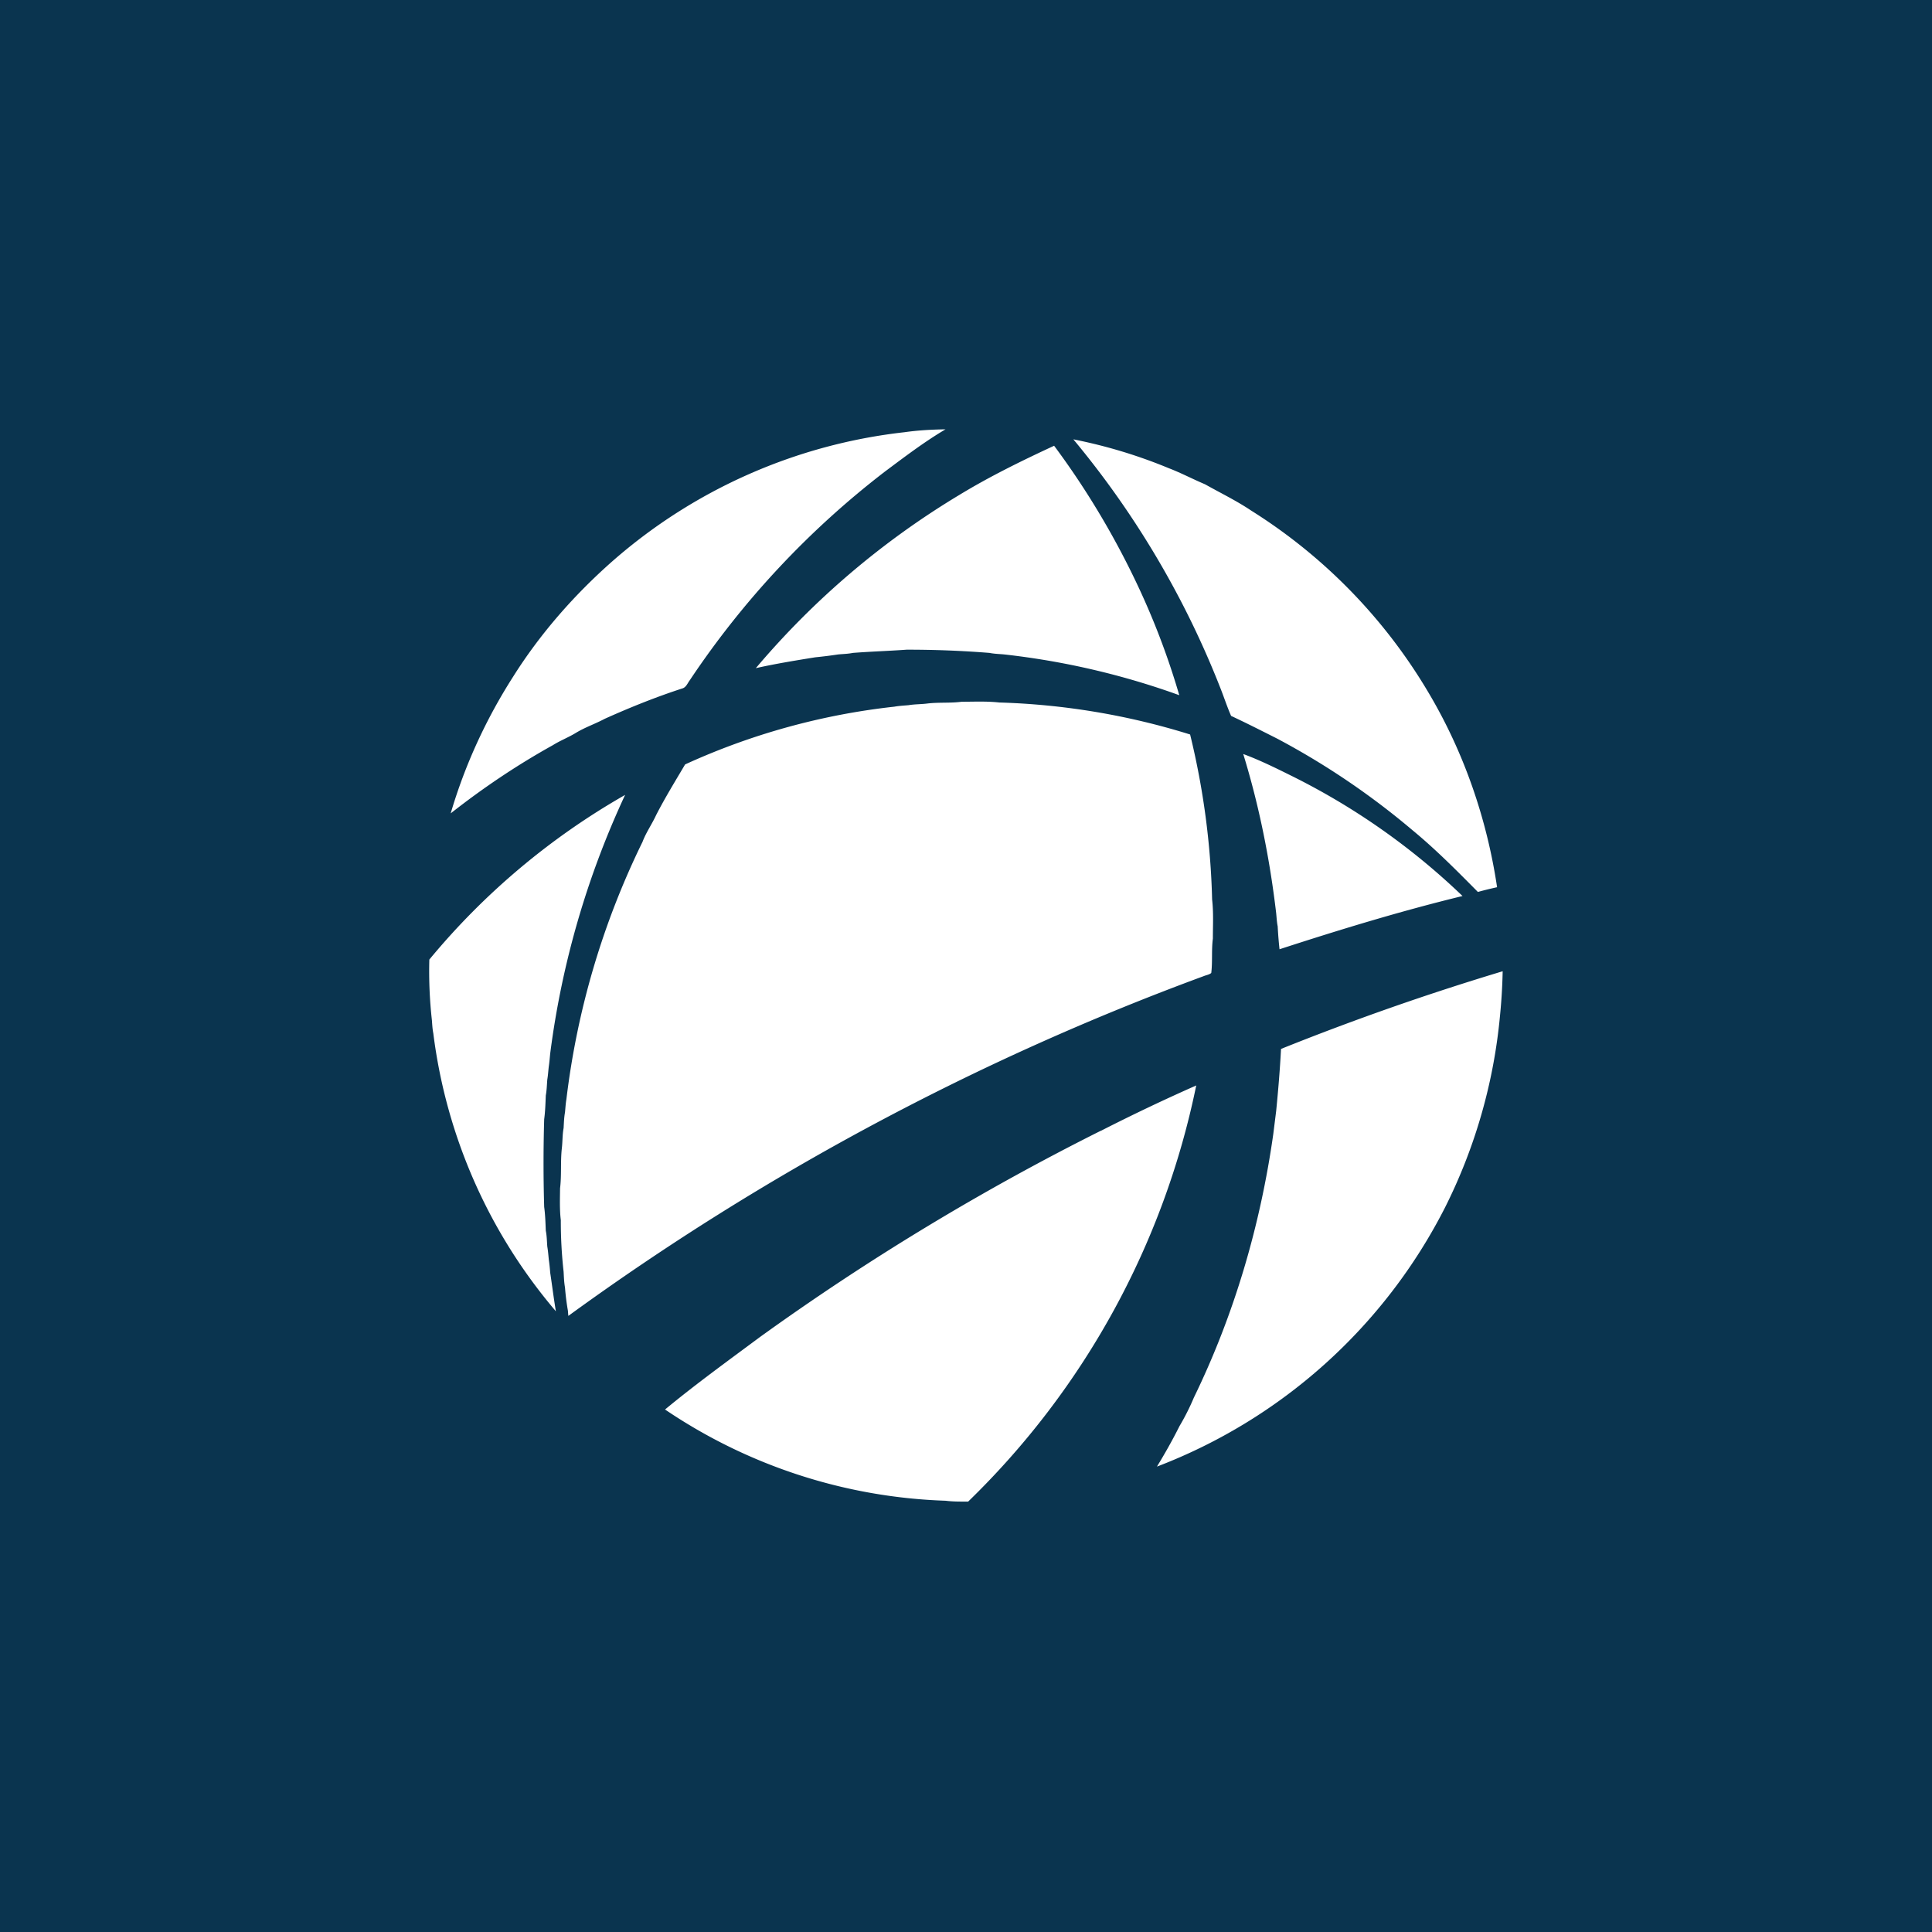 <svg xmlns="http://www.w3.org/2000/svg" viewBox="0 0 18 18">
  <rect x="0" y="0" width="18" height="18" fill="#808080" stroke="none"/>
  <g clip-path="url(#a)">
    <path fill="#0A344F" d="M0 0h18v18H0V0Z"/>
    <path fill="#fff" d="M8.426 4.027c.126-.018.254-.025.383-.027-.198.117-.38.256-.565.394a8.164 8.164 0 0 0-1.817 1.943c-.021.027-.034.067-.07.077-.246.08-.487.177-.723.283-.09.048-.186.08-.272.133-.068.041-.143.07-.21.112-.335.186-.653.4-.953.636.132-.45.33-.88.582-1.274.254-.403.571-.764.929-1.079a4.963 4.963 0 0 1 2.716-1.198Zm1.573.066c.304.06.603.15.89.269.115.044.224.102.338.15.144.081.293.153.43.245a5.014 5.014 0 0 1 1.652 1.696c.33.555.544 1.176.639 1.813-.06.013-.12.028-.179.044-.197-.199-.393-.397-.609-.575a7.102 7.102 0 0 0-1.26-.853c-.143-.072-.286-.145-.43-.212-.037-.084-.065-.171-.099-.257A8.43 8.43 0 0 0 10 4.093Zm-1.064.52c.284-.173.584-.32.886-.46.287.386.537.8.746 1.233a7 7 0 0 1 .42 1.091 7.114 7.114 0 0 0-1.633-.38c-.044-.004-.09-.005-.135-.014a9.492 9.492 0 0 0-.773-.03c-.166.012-.334.017-.5.03-.045.009-.09.01-.135.014a4.13 4.13 0 0 1-.216.027c-.185.03-.37.06-.553.101a7.624 7.624 0 0 1 1.893-1.612Zm-.291 1.941c.105-.012.21-.002.316-.016.116 0 .233-.006.35.007a6.617 6.617 0 0 1 1.778.298 7.212 7.212 0 0 1 .205 1.538c.014.12.007.243.007.364-.014.106-.002.214-.015.32-.02.017-.049.02-.072.03a24.38 24.38 0 0 0-5.918 3.165 11.77 11.77 0 0 0-.004-.049 2.251 2.251 0 0 1-.027-.215c-.009-.05-.01-.098-.013-.148a4.217 4.217 0 0 1-.026-.48c-.012-.099-.008-.198-.007-.297.015-.122.003-.246.016-.368.008-.064.005-.13.017-.193.003-.05.004-.098.013-.147.004-.04.006-.081.013-.121a7.465 7.465 0 0 1 .709-2.398c.033-.088.088-.165.127-.25.083-.162.178-.316.27-.472a6.356 6.356 0 0 1 1.949-.538c.044-.008.089-.01.133-.014.06-.01.12-.008.179-.016Zm2.939.471c.152.056.298.128.443.2a6.402 6.402 0 0 1 1.6 1.123c-.576.14-1.142.313-1.705.496a3.743 3.743 0 0 1-.017-.213c-.008-.04-.01-.081-.014-.122-.059-.502-.158-1-.307-1.484ZM4 8.94a6.632 6.632 0 0 1 1.824-1.534 8.154 8.154 0 0 0-.698 2.41c-.004.04-.007.08-.013.12-.005.041-.007.081-.014.122-.004.05-.005.1-.014.148-.003.074-.005.148-.015.222-.008.272-.008.545 0 .817.01.073.012.147.015.221.01.049.01.098.014.148.007.04.01.081.014.121.006.04.01.081.013.122.018.12.033.24.053.36a4.937 4.937 0 0 1-1.142-2.59c-.008-.04-.01-.081-.013-.121A4.125 4.125 0 0 1 4 8.94Zm7.934.833A24.539 24.539 0 0 1 14 9.049a5.19 5.19 0 0 1-.025.416 5.013 5.013 0 0 1-.513 1.787 5.02 5.02 0 0 1-2.683 2.412c.075-.123.146-.249.21-.377a2.17 2.17 0 0 0 .134-.266c.376-.772.62-1.606.74-2.456l.027-.216c.019-.192.035-.384.045-.576Zm-1.678.763a17.7 17.7 0 0 1 .889-.423A7.494 7.494 0 0 1 9.02 13.99c-.07 0-.14.001-.21-.008a4.953 4.953 0 0 1-2.614-.85c.284-.235.584-.452.88-.672a23.124 23.124 0 0 1 3.18-1.925Z"/>
  </g>
  <defs>
    <clipPath id="a">
      <path fill="#fff" d="M0 0h18v18H0z"/>
    </clipPath>
  </defs>
</svg>
